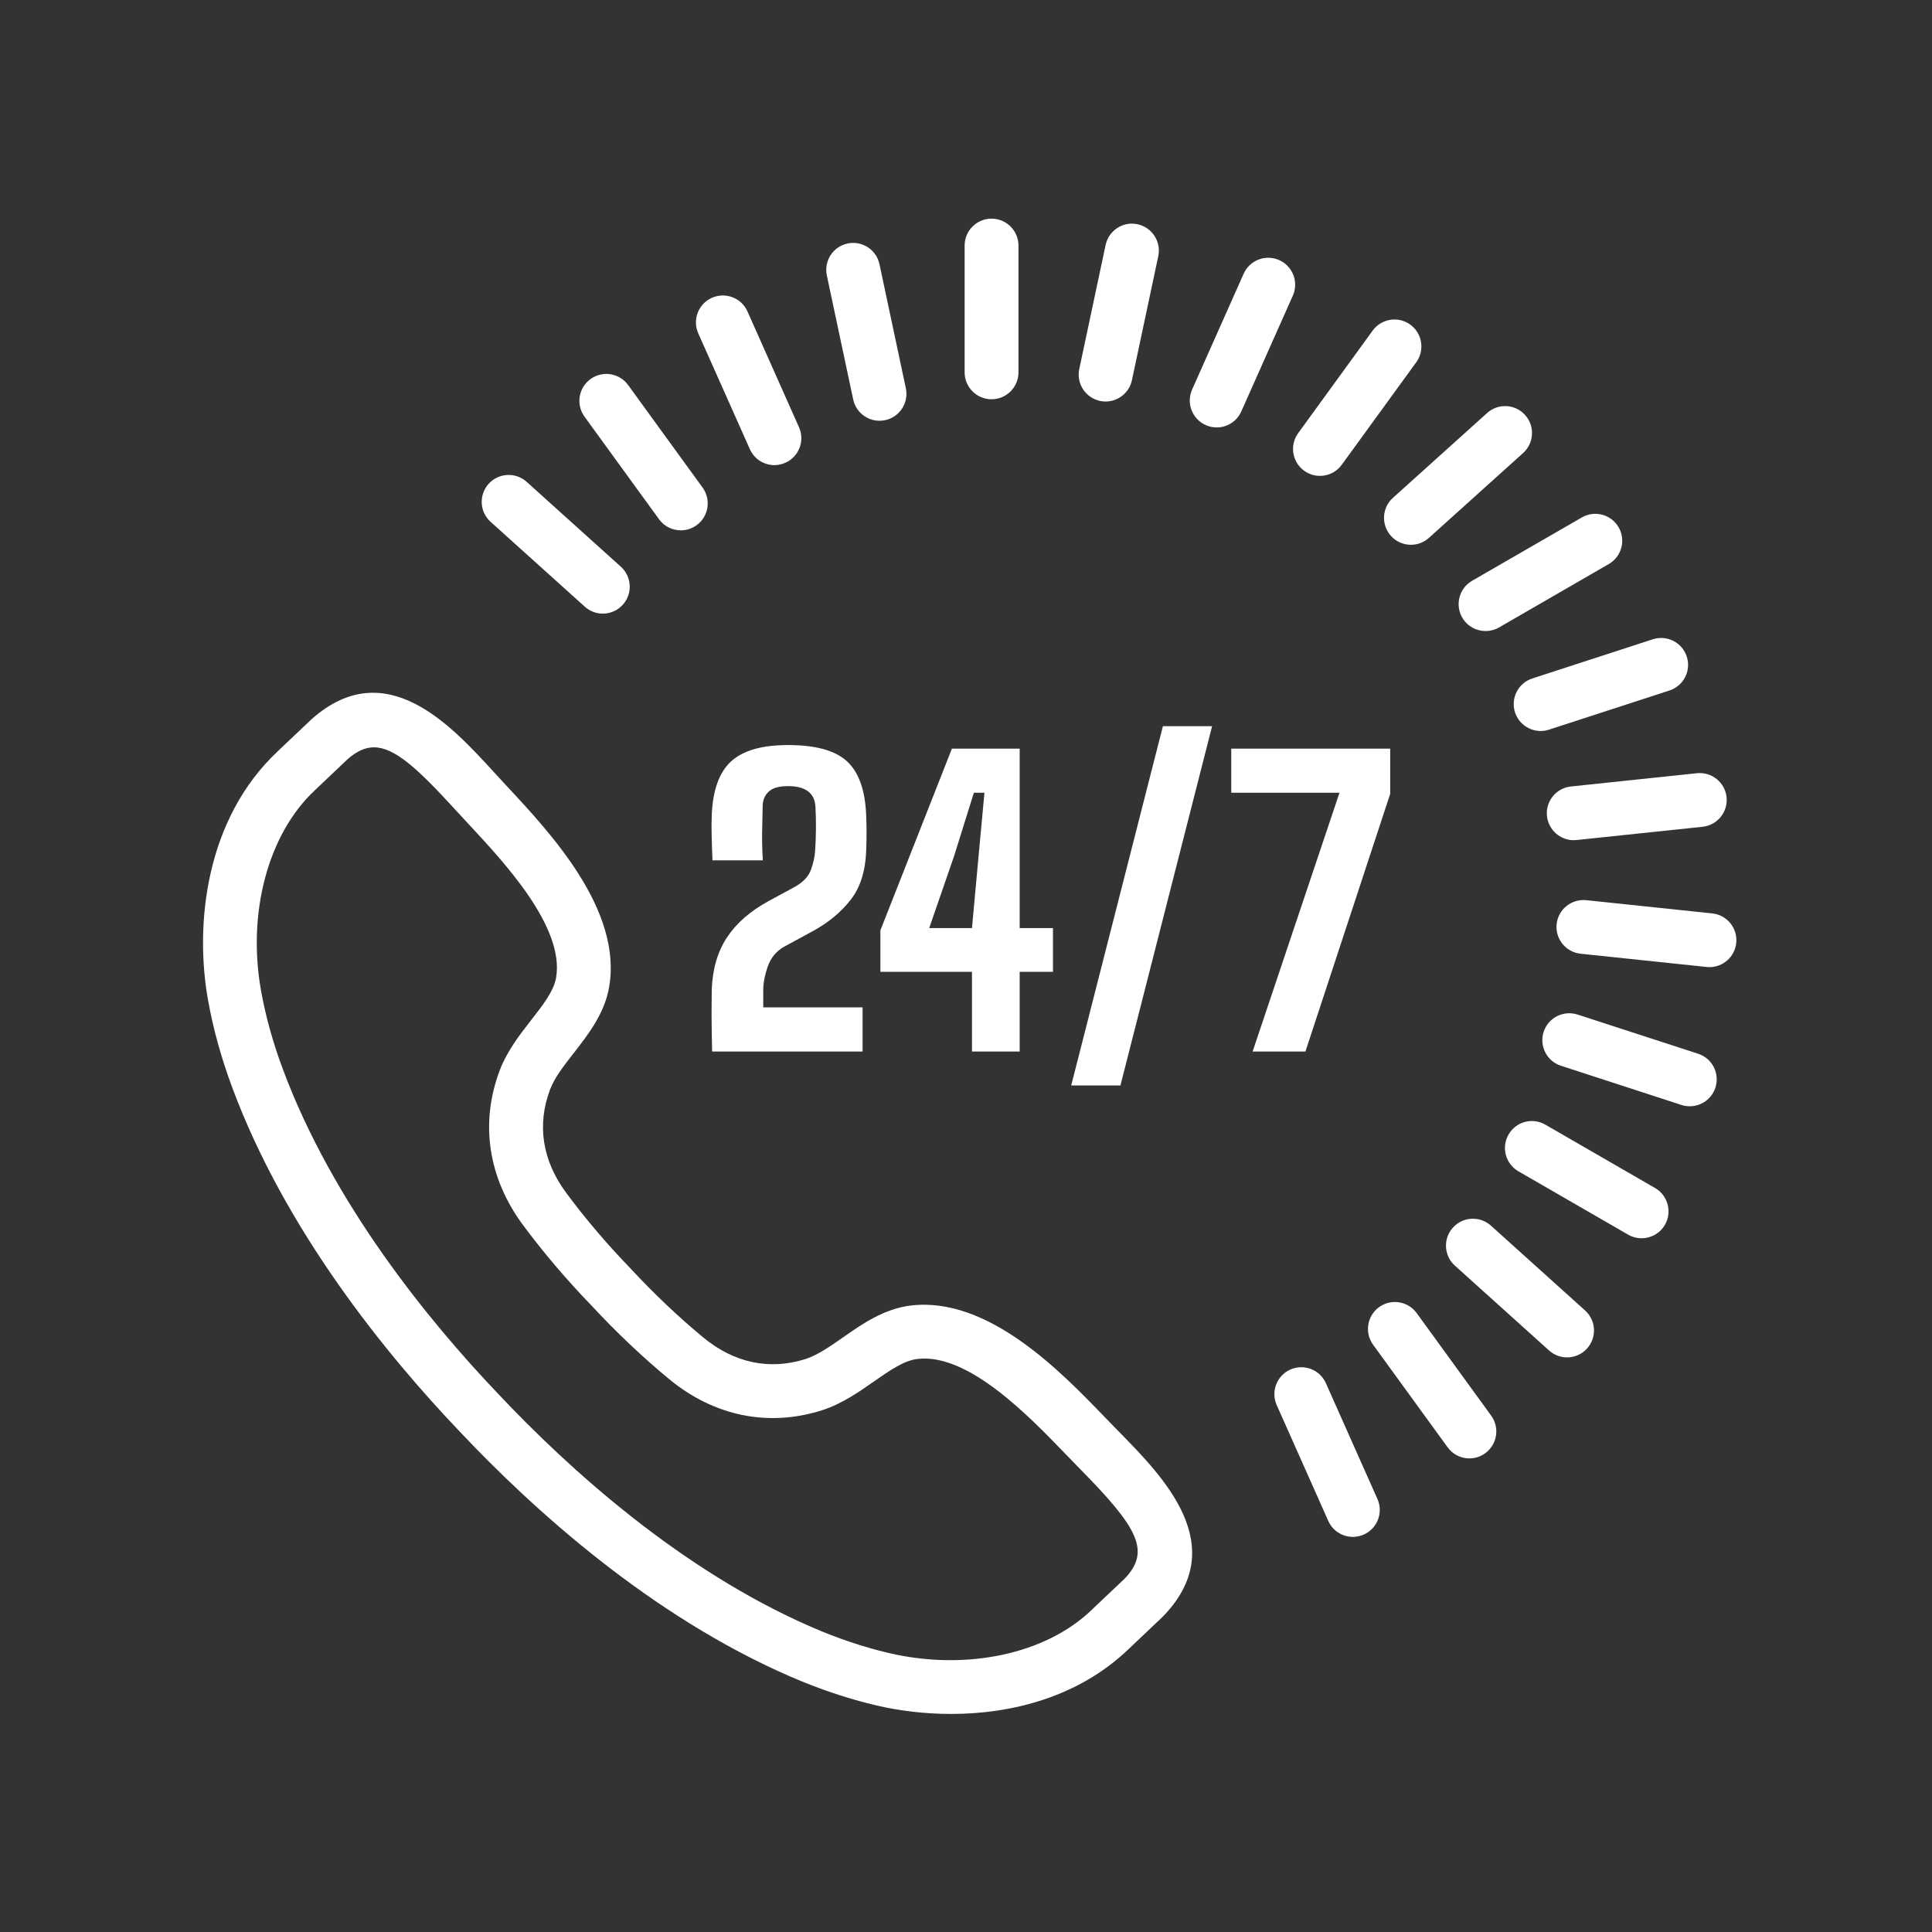 <svg xmlns="http://www.w3.org/2000/svg" xmlns:xlink="http://www.w3.org/1999/xlink" width="500" zoomAndPan="magnify" viewBox="0 0 375 375" height="500" preserveAspectRatio="xMidYMid meet" version="1.0"><rect x="0" y="0" width="375" height="375" fill="#333333" stroke="none"/><defs><clipPath id="0b9beea35f"><path d="M 39 134 L 232 134 L 232 332.66 L 39 332.66 Z M 39 134 " clip-rule="nonzero"/></clipPath><clipPath id="e6937f7c25"><path d="M 187 42.41 L 198 42.41 L 198 78 L 187 78 Z M 187 42.41 " clip-rule="nonzero"/></clipPath><clipPath id="f67adc4e9d"><path d="M 302 174 L 337.5 174 L 337.5 188 L 302 188 Z M 302 174 " clip-rule="nonzero"/></clipPath></defs><g clip-path="url(#0b9beea35f)"><path fill="#ffffff" d="M 221.961 310.133 L 222.012 310.133 Z M 72.582 145.055 C 70.848 145.055 69.207 145.836 67.449 147.375 C 67.172 147.637 63.922 150.723 62.195 152.367 L 61.105 153.398 C 52.051 161.863 47.957 177.121 50.664 192.281 C 51.547 197.211 52.961 202.32 54.879 207.469 C 64.57 233.508 82.996 256.176 96.75 270.605 C 110.438 285.129 132.078 304.746 157.562 315.828 C 162.594 318.016 167.617 319.699 172.5 320.848 C 187.484 324.359 202.938 321.094 211.859 312.512 L 213.055 311.375 C 214.766 309.754 217.816 306.875 218.27 306.434 C 223.5 301.043 220.715 296.398 209.746 285.234 L 206.902 282.312 C 199.797 274.945 187.914 262.555 178.035 263.777 C 175.441 264.082 172.617 266.055 169.625 268.145 C 166.688 270.199 163.355 272.527 159.473 273.754 C 149.121 277.023 138.605 274.879 129.891 267.695 C 124.77 263.473 119.559 258.531 114.816 253.414 C 110.043 248.488 105.391 243.02 101.445 237.684 C 94.742 228.586 93.152 217.973 96.98 207.801 C 98.414 203.996 100.918 200.793 103.125 197.965 C 105.367 195.09 107.488 192.375 107.934 189.801 C 109.629 179.996 97.945 167.457 90.965 159.969 L 88.207 156.984 C 80.891 148.969 76.484 145.055 72.582 145.055 Z M 184.613 332.676 C 179.469 332.676 174.52 332.055 170.109 331.023 C 164.629 329.738 159 327.852 153.395 325.414 C 126.285 313.629 103.5 293.016 89.168 277.797 C 74.758 262.684 55.398 238.82 45.086 211.117 C 42.953 205.379 41.367 199.664 40.379 194.117 C 37.742 179.348 39.922 158.891 53.961 145.777 L 54.996 144.785 C 56.867 143.012 60.441 139.617 60.582 139.5 C 74.891 126.926 87.551 140.77 95.922 149.93 L 98.613 152.844 C 106.91 161.754 120.812 176.664 118.234 191.582 C 117.34 196.746 114.16 200.809 111.363 204.398 C 109.445 206.855 107.633 209.172 106.762 211.488 C 104.188 218.324 105.258 225.238 109.855 231.473 C 113.527 236.441 117.863 241.547 122.402 246.227 C 126.91 251.094 131.773 255.699 136.539 259.629 C 142.52 264.555 149.367 265.992 156.324 263.793 C 158.68 263.043 161.094 261.359 163.645 259.574 C 167.379 256.965 171.609 254.016 176.809 253.398 C 191.84 251.621 205.973 266.293 214.426 275.055 L 217.199 277.906 C 225.895 286.758 239.039 300.133 225.699 313.785 C 225.695 313.793 225.691 313.797 225.688 313.801 C 225.562 313.926 222.121 317.188 220.238 318.969 L 219.086 320.062 C 209.43 329.344 196.5 332.676 184.613 332.676 " fill-opacity="1" fill-rule="nonzero"/></g><g clip-path="url(#e6937f7c25)"><path fill="#ffffff" d="M 192.457 77.496 C 189.57 77.496 187.234 75.156 187.234 72.266 L 187.234 47.664 C 187.234 44.777 189.57 42.441 192.457 42.441 C 195.344 42.441 197.684 44.777 197.684 47.664 L 197.684 72.266 C 197.684 75.156 195.344 77.496 192.457 77.496 " fill-opacity="1" fill-rule="nonzero"/></g><path fill="#ffffff" d="M 170.707 81.668 C 168.293 81.668 166.125 79.988 165.605 77.531 L 160.488 53.465 C 159.891 50.641 161.688 47.863 164.508 47.266 C 167.332 46.656 170.109 48.469 170.707 51.289 L 175.824 75.359 C 176.426 78.18 174.621 80.957 171.801 81.555 C 171.434 81.633 171.07 81.668 170.707 81.668 " fill-opacity="1" fill-rule="nonzero"/><path fill="#ffffff" d="M 150.316 90.281 C 148.316 90.281 146.402 89.121 145.543 87.176 L 135.531 64.699 C 134.359 62.066 135.543 58.973 138.184 57.801 C 140.824 56.633 143.906 57.816 145.082 60.449 L 155.086 82.926 C 156.262 85.559 155.074 88.648 152.434 89.824 C 151.746 90.129 151.023 90.281 150.316 90.281 " fill-opacity="1" fill-rule="nonzero"/><path fill="#ffffff" d="M 132.152 102.938 C 130.531 102.938 128.941 102.195 127.922 100.789 L 113.457 80.879 C 111.758 78.539 112.281 75.277 114.613 73.578 C 116.953 71.879 120.215 72.402 121.914 74.73 L 136.371 94.641 C 138.066 96.973 137.551 100.242 135.215 101.941 C 134.289 102.613 133.211 102.938 132.152 102.938 " fill-opacity="1" fill-rule="nonzero"/><path fill="#ffffff" d="M 117.004 119.102 C 115.758 119.102 114.508 118.66 113.512 117.758 L 95.23 101.293 C 93.082 99.363 92.914 96.062 94.84 93.914 C 96.773 91.773 100.078 91.602 102.223 93.527 L 120.5 109.992 C 122.648 111.926 122.82 115.227 120.891 117.371 C 119.859 118.52 118.434 119.102 117.004 119.102 " fill-opacity="1" fill-rule="nonzero"/><path fill="#ffffff" d="M 262.59 298.309 C 260.59 298.309 258.684 297.152 257.816 295.207 L 247.809 272.727 C 246.637 270.094 247.824 267 250.457 265.828 C 253.098 264.66 256.18 265.84 257.355 268.477 L 267.359 290.953 C 268.535 293.59 267.348 296.684 264.715 297.855 C 264.02 298.16 263.297 298.309 262.59 298.309 " fill-opacity="1" fill-rule="nonzero"/><path fill="#ffffff" d="M 285.211 283.074 C 283.594 283.074 282 282.324 280.98 280.918 L 266.52 261.016 C 264.824 258.676 265.344 255.406 267.676 253.715 C 270.02 252.016 273.281 252.539 274.977 254.871 L 289.434 274.773 C 291.133 277.109 290.609 280.375 288.277 282.074 C 287.352 282.75 286.273 283.074 285.211 283.074 " fill-opacity="1" fill-rule="nonzero"/><path fill="#ffffff" d="M 304.164 263.469 C 302.918 263.469 301.668 263.023 300.672 262.125 L 282.391 245.66 C 280.25 243.73 280.07 240.426 282.004 238.281 C 283.934 236.145 287.242 235.965 289.383 237.891 L 307.66 254.359 C 309.809 256.289 309.98 259.594 308.051 261.738 C 307.02 262.883 305.594 263.469 304.164 263.469 " fill-opacity="1" fill-rule="nonzero"/><path fill="#ffffff" d="M 318.633 240.348 C 317.746 240.348 316.852 240.125 316.023 239.648 L 294.719 227.348 C 292.223 225.902 291.367 222.711 292.812 220.207 C 294.25 217.703 297.438 216.852 299.945 218.293 L 321.246 230.594 C 323.75 232.039 324.602 235.234 323.16 237.738 C 322.191 239.414 320.438 240.348 318.633 240.348 " fill-opacity="1" fill-rule="nonzero"/><path fill="#ffffff" d="M 327.984 214.727 C 327.453 214.727 326.906 214.645 326.371 214.473 L 302.977 206.863 C 300.23 205.973 298.73 203.023 299.621 200.281 C 300.508 197.539 303.461 196.039 306.207 196.926 L 329.602 204.531 C 332.352 205.422 333.848 208.371 332.957 211.117 C 332.238 213.32 330.191 214.727 327.984 214.727 " fill-opacity="1" fill-rule="nonzero"/><g clip-path="url(#f67adc4e9d)"><path fill="#ffffff" d="M 331.812 187.719 C 331.629 187.719 331.441 187.703 331.258 187.688 L 306.793 185.117 C 303.922 184.816 301.84 182.242 302.141 179.371 C 302.445 176.5 305.016 174.441 307.887 174.723 L 332.352 177.293 C 335.223 177.594 337.305 180.168 337 183.039 C 336.719 185.723 334.449 187.719 331.812 187.719 " fill-opacity="1" fill-rule="nonzero"/></g><path fill="#ffffff" d="M 305.457 163.078 C 302.816 163.078 300.551 161.082 300.266 158.398 C 299.965 155.527 302.047 152.957 304.918 152.656 L 329.383 150.078 C 332.266 149.797 334.82 151.863 335.125 154.73 C 335.422 157.605 333.34 160.176 330.473 160.477 L 306.008 163.047 C 305.82 163.066 305.641 163.078 305.457 163.078 " fill-opacity="1" fill-rule="nonzero"/><path fill="#ffffff" d="M 299.039 141.887 C 296.832 141.887 294.789 140.48 294.066 138.277 C 293.176 135.527 294.676 132.582 297.422 131.688 L 320.812 124.082 C 323.566 123.199 326.508 124.699 327.402 127.441 C 328.293 130.184 326.789 133.133 324.047 134.023 L 300.648 141.629 C 300.117 141.805 299.566 141.887 299.039 141.887 " fill-opacity="1" fill-rule="nonzero"/><path fill="#ffffff" d="M 288.352 122.484 C 286.543 122.484 284.789 121.551 283.816 119.875 C 282.379 117.371 283.234 114.18 285.734 112.73 L 307.035 100.434 C 309.535 98.988 312.73 99.852 314.176 102.348 C 315.613 104.848 314.762 108.043 312.258 109.484 L 290.957 121.789 C 290.137 122.262 289.238 122.484 288.352 122.484 " fill-opacity="1" fill-rule="nonzero"/><path fill="#ffffff" d="M 273.863 105.742 C 272.43 105.742 271.004 105.156 269.977 104.012 C 268.047 101.863 268.219 98.562 270.363 96.633 L 288.645 80.168 C 290.789 78.234 294.09 78.402 296.02 80.555 C 297.953 82.695 297.777 86 295.633 87.934 L 277.355 104.398 C 276.355 105.293 275.102 105.742 273.863 105.742 " fill-opacity="1" fill-rule="nonzero"/><path fill="#ffffff" d="M 256.199 92.367 C 255.137 92.367 254.062 92.043 253.137 91.371 C 250.797 89.672 250.281 86.406 251.977 84.07 L 266.434 64.168 C 268.133 61.836 271.395 61.312 273.734 63.012 C 276.07 64.703 276.586 67.973 274.895 70.312 L 260.43 90.215 C 259.41 91.621 257.82 92.367 256.199 92.367 " fill-opacity="1" fill-rule="nonzero"/><path fill="#ffffff" d="M 236.16 82.965 C 235.445 82.965 234.727 82.82 234.035 82.512 C 231.402 81.34 230.211 78.25 231.387 75.613 L 241.391 53.133 C 242.566 50.496 245.652 49.316 248.293 50.484 C 250.926 51.66 252.113 54.75 250.938 57.387 L 240.934 79.859 C 240.066 81.809 238.156 82.965 236.16 82.965 " fill-opacity="1" fill-rule="nonzero"/><path fill="#ffffff" d="M 214.602 77.934 C 214.242 77.934 213.875 77.898 213.512 77.816 C 210.691 77.215 208.887 74.445 209.488 71.617 L 214.598 47.555 C 215.199 44.727 217.977 42.914 220.797 43.527 C 223.617 44.129 225.418 46.902 224.82 49.727 L 219.707 73.793 C 219.184 76.25 217.012 77.934 214.602 77.934 " fill-opacity="1" fill-rule="nonzero"/><path fill="#ffffff" d="M 138.223 204.098 C 138.199 202.578 138.172 201.297 138.148 200.258 C 138.129 199.215 138.113 198.105 138.113 196.934 C 138.113 195.754 138.129 194.188 138.148 192.23 C 138.273 188.184 139.254 184.77 141.09 181.98 C 142.93 179.188 145.633 176.824 149.207 174.887 L 154.09 172.242 C 155.809 171.312 156.902 170.188 157.383 168.879 C 157.859 167.566 158.133 166.34 158.211 165.188 C 158.305 163.863 158.359 162.43 158.375 160.887 C 158.383 159.344 158.355 157.902 158.277 156.555 C 158.109 153.906 156.332 152.586 152.953 152.586 C 151.242 152.586 150 152.93 149.25 153.613 C 148.484 154.305 148.086 155.195 148.035 156.297 C 147.984 158.207 147.945 159.984 147.926 161.621 C 147.898 163.266 147.945 165.051 148.07 166.988 L 138.297 166.988 C 138.223 165.344 138.168 163.801 138.133 162.34 C 138.094 160.883 138.105 159.52 138.148 158.242 C 138.348 153.367 139.602 149.879 141.918 147.77 C 144.23 145.664 147.91 144.613 152.953 144.613 C 158.297 144.613 162.109 145.664 164.398 147.77 C 166.688 149.879 167.93 153.367 168.125 158.242 C 168.219 160.691 168.219 163.008 168.125 165.188 C 167.98 169.105 166.973 172.262 165.117 174.645 C 163.25 177.039 160.828 179.051 157.84 180.691 L 152.293 183.703 C 150.727 184.562 149.645 185.844 149.043 187.547 C 148.441 189.25 148.145 190.809 148.145 192.23 L 148.145 195.535 L 167.426 195.535 L 167.426 204.098 L 138.223 204.098 " fill-opacity="1" fill-rule="nonzero"/><path fill="#ffffff" d="M 180.359 180.137 L 188.66 180.137 L 189.945 166.105 L 191.082 153.871 L 189.027 153.871 L 185.207 166.105 Z M 188.66 204.098 L 188.66 188.629 L 170.883 188.629 L 170.883 180.582 L 184.766 145.309 L 197.918 145.309 L 197.918 180.137 L 204.379 180.137 L 204.379 188.629 L 197.918 188.629 L 197.918 204.098 L 188.66 204.098 " fill-opacity="1" fill-rule="nonzero"/><path fill="#ffffff" d="M 243.133 204.098 L 259.992 153.871 L 238.984 153.871 L 238.984 145.309 L 269.836 145.309 L 269.836 154.09 L 253.383 204.098 L 243.133 204.098 " fill-opacity="1" fill-rule="nonzero"/><path fill="#ffffff" d="M 217.473 210.688 L 235.27 140.953 L 225.719 140.953 L 207.918 210.688 L 217.473 210.688 " fill-opacity="1" fill-rule="nonzero"/></svg>